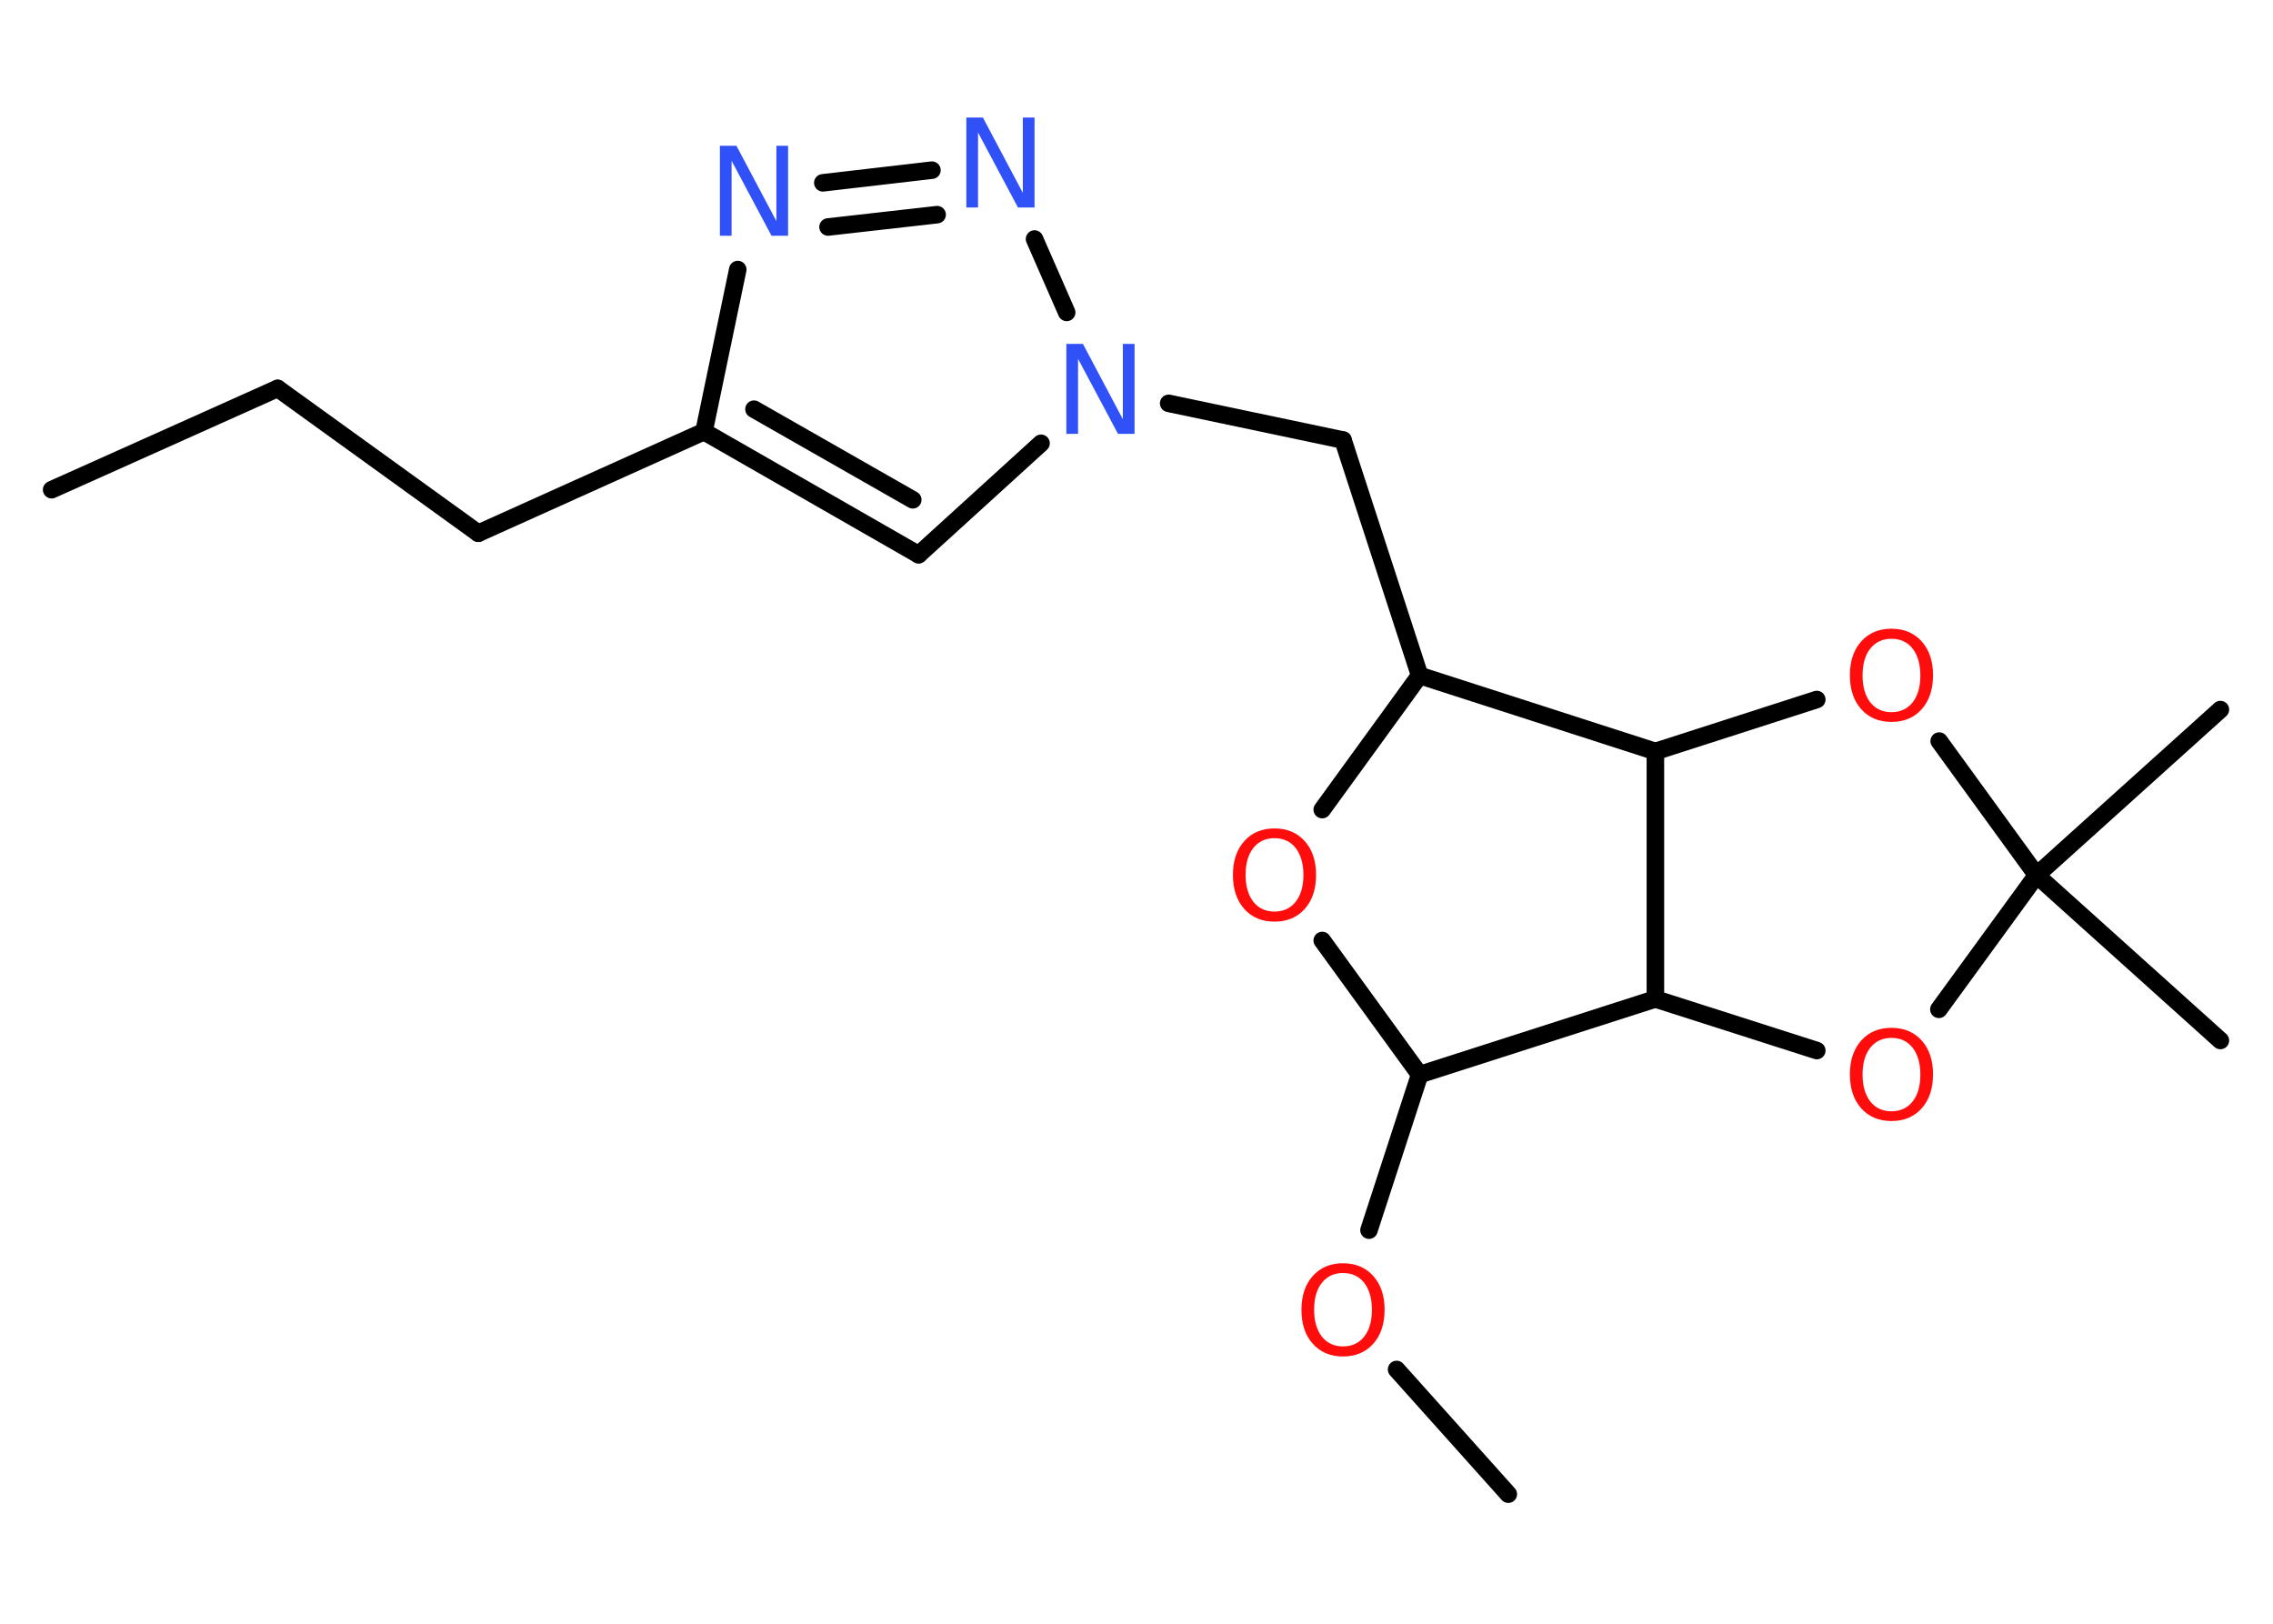 <?xml version='1.0' encoding='UTF-8'?>
<!DOCTYPE svg PUBLIC "-//W3C//DTD SVG 1.1//EN" "http://www.w3.org/Graphics/SVG/1.1/DTD/svg11.dtd">
<svg version='1.2' xmlns='http://www.w3.org/2000/svg' xmlns:xlink='http://www.w3.org/1999/xlink' width='70.0mm' height='50.0mm' viewBox='0 0 70.0 50.0'>
  <desc>Generated by the Chemistry Development Kit (http://github.com/cdk)</desc>
  <g stroke-linecap='round' stroke-linejoin='round' stroke='#000000' stroke-width='.54' fill='#FF0D0D'>
    <rect x='.0' y='.0' width='70.0' height='50.0' fill='#FFFFFF' stroke='none'/>
    <g id='mol1' class='mol'>
      <line id='mol1bnd1' class='bond' x1='1.59' y1='15.08' x2='8.55' y2='11.96'/>
      <line id='mol1bnd2' class='bond' x1='8.55' y1='11.96' x2='14.73' y2='16.42'/>
      <line id='mol1bnd3' class='bond' x1='14.73' y1='16.42' x2='21.68' y2='13.29'/>
      <g id='mol1bnd4' class='bond'>
        <line x1='21.68' y1='13.29' x2='28.29' y2='17.08'/>
        <line x1='23.22' y1='12.6' x2='28.11' y2='15.39'/>
      </g>
      <line id='mol1bnd5' class='bond' x1='28.29' y1='17.08' x2='32.06' y2='13.65'/>
      <line id='mol1bnd6' class='bond' x1='35.99' y1='12.42' x2='41.36' y2='13.55'/>
      <line id='mol1bnd7' class='bond' x1='41.36' y1='13.55' x2='43.72' y2='20.8'/>
      <line id='mol1bnd8' class='bond' x1='43.72' y1='20.8' x2='40.72' y2='24.93'/>
      <line id='mol1bnd9' class='bond' x1='40.72' y1='28.96' x2='43.72' y2='33.09'/>
      <line id='mol1bnd10' class='bond' x1='43.72' y1='33.09' x2='42.16' y2='37.88'/>
      <line id='mol1bnd11' class='bond' x1='43.01' y1='42.17' x2='46.45' y2='46.01'/>
      <line id='mol1bnd12' class='bond' x1='43.72' y1='33.09' x2='50.98' y2='30.76'/>
      <line id='mol1bnd13' class='bond' x1='50.98' y1='30.76' x2='55.95' y2='32.35'/>
      <line id='mol1bnd14' class='bond' x1='59.71' y1='31.08' x2='62.72' y2='26.95'/>
      <line id='mol1bnd15' class='bond' x1='62.72' y1='26.95' x2='68.38' y2='32.04'/>
      <line id='mol1bnd16' class='bond' x1='62.72' y1='26.95' x2='68.38' y2='21.85'/>
      <line id='mol1bnd17' class='bond' x1='62.72' y1='26.95' x2='59.72' y2='22.82'/>
      <line id='mol1bnd18' class='bond' x1='55.95' y1='21.54' x2='50.98' y2='23.14'/>
      <line id='mol1bnd19' class='bond' x1='43.72' y1='20.8' x2='50.98' y2='23.14'/>
      <line id='mol1bnd20' class='bond' x1='50.98' y1='30.76' x2='50.98' y2='23.14'/>
      <line id='mol1bnd21' class='bond' x1='32.85' y1='9.62' x2='31.86' y2='7.36'/>
      <g id='mol1bnd22' class='bond'>
        <line x1='28.7' y1='5.24' x2='25.34' y2='5.63'/>
        <line x1='28.86' y1='6.61' x2='25.5' y2='6.99'/>
      </g>
      <line id='mol1bnd23' class='bond' x1='21.68' y1='13.29' x2='22.72' y2='8.3'/>
      <path id='mol1atm6' class='atom' d='M32.85 10.59h.5l1.23 2.32v-2.32h.36v2.77h-.51l-1.23 -2.31v2.31h-.36v-2.77z' stroke='none' fill='#3050F8'/>
      <path id='mol1atm9' class='atom' d='M39.25 25.81q-.41 .0 -.65 .3q-.24 .3 -.24 .83q.0 .52 .24 .83q.24 .3 .65 .3q.41 .0 .65 -.3q.24 -.3 .24 -.83q.0 -.52 -.24 -.83q-.24 -.3 -.65 -.3zM39.25 25.51q.58 .0 .93 .39q.35 .39 .35 1.04q.0 .66 -.35 1.05q-.35 .39 -.93 .39q-.58 .0 -.93 -.39q-.35 -.39 -.35 -1.05q.0 -.65 .35 -1.04q.35 -.39 .93 -.39z' stroke='none'/>
      <path id='mol1atm11' class='atom' d='M41.36 39.2q-.41 .0 -.65 .3q-.24 .3 -.24 .83q.0 .52 .24 .83q.24 .3 .65 .3q.41 .0 .65 -.3q.24 -.3 .24 -.83q.0 -.52 -.24 -.83q-.24 -.3 -.65 -.3zM41.36 38.9q.58 .0 .93 .39q.35 .39 .35 1.04q.0 .66 -.35 1.05q-.35 .39 -.93 .39q-.58 .0 -.93 -.39q-.35 -.39 -.35 -1.05q.0 -.65 .35 -1.04q.35 -.39 .93 -.39z' stroke='none'/>
      <path id='mol1atm14' class='atom' d='M58.25 31.96q-.41 .0 -.65 .3q-.24 .3 -.24 .83q.0 .52 .24 .83q.24 .3 .65 .3q.41 .0 .65 -.3q.24 -.3 .24 -.83q.0 -.52 -.24 -.83q-.24 -.3 -.65 -.3zM58.25 31.65q.58 .0 .93 .39q.35 .39 .35 1.04q.0 .66 -.35 1.05q-.35 .39 -.93 .39q-.58 .0 -.93 -.39q-.35 -.39 -.35 -1.05q.0 -.65 .35 -1.04q.35 -.39 .93 -.39z' stroke='none'/>
      <path id='mol1atm18' class='atom' d='M58.25 19.67q-.41 .0 -.65 .3q-.24 .3 -.24 .83q.0 .52 .24 .83q.24 .3 .65 .3q.41 .0 .65 -.3q.24 -.3 .24 -.83q.0 -.52 -.24 -.83q-.24 -.3 -.65 -.3zM58.25 19.36q.58 .0 .93 .39q.35 .39 .35 1.04q.0 .66 -.35 1.05q-.35 .39 -.93 .39q-.58 .0 -.93 -.39q-.35 -.39 -.35 -1.05q.0 -.65 .35 -1.04q.35 -.39 .93 -.39z' stroke='none'/>
      <path id='mol1atm20' class='atom' d='M29.77 3.62h.5l1.23 2.32v-2.32h.36v2.77h-.51l-1.23 -2.31v2.31h-.36v-2.77z' stroke='none' fill='#3050F8'/>
      <path id='mol1atm21' class='atom' d='M22.18 4.49h.5l1.23 2.32v-2.32h.36v2.77h-.51l-1.23 -2.31v2.31h-.36v-2.77z' stroke='none' fill='#3050F8'/>
    </g>
  </g>
</svg>
